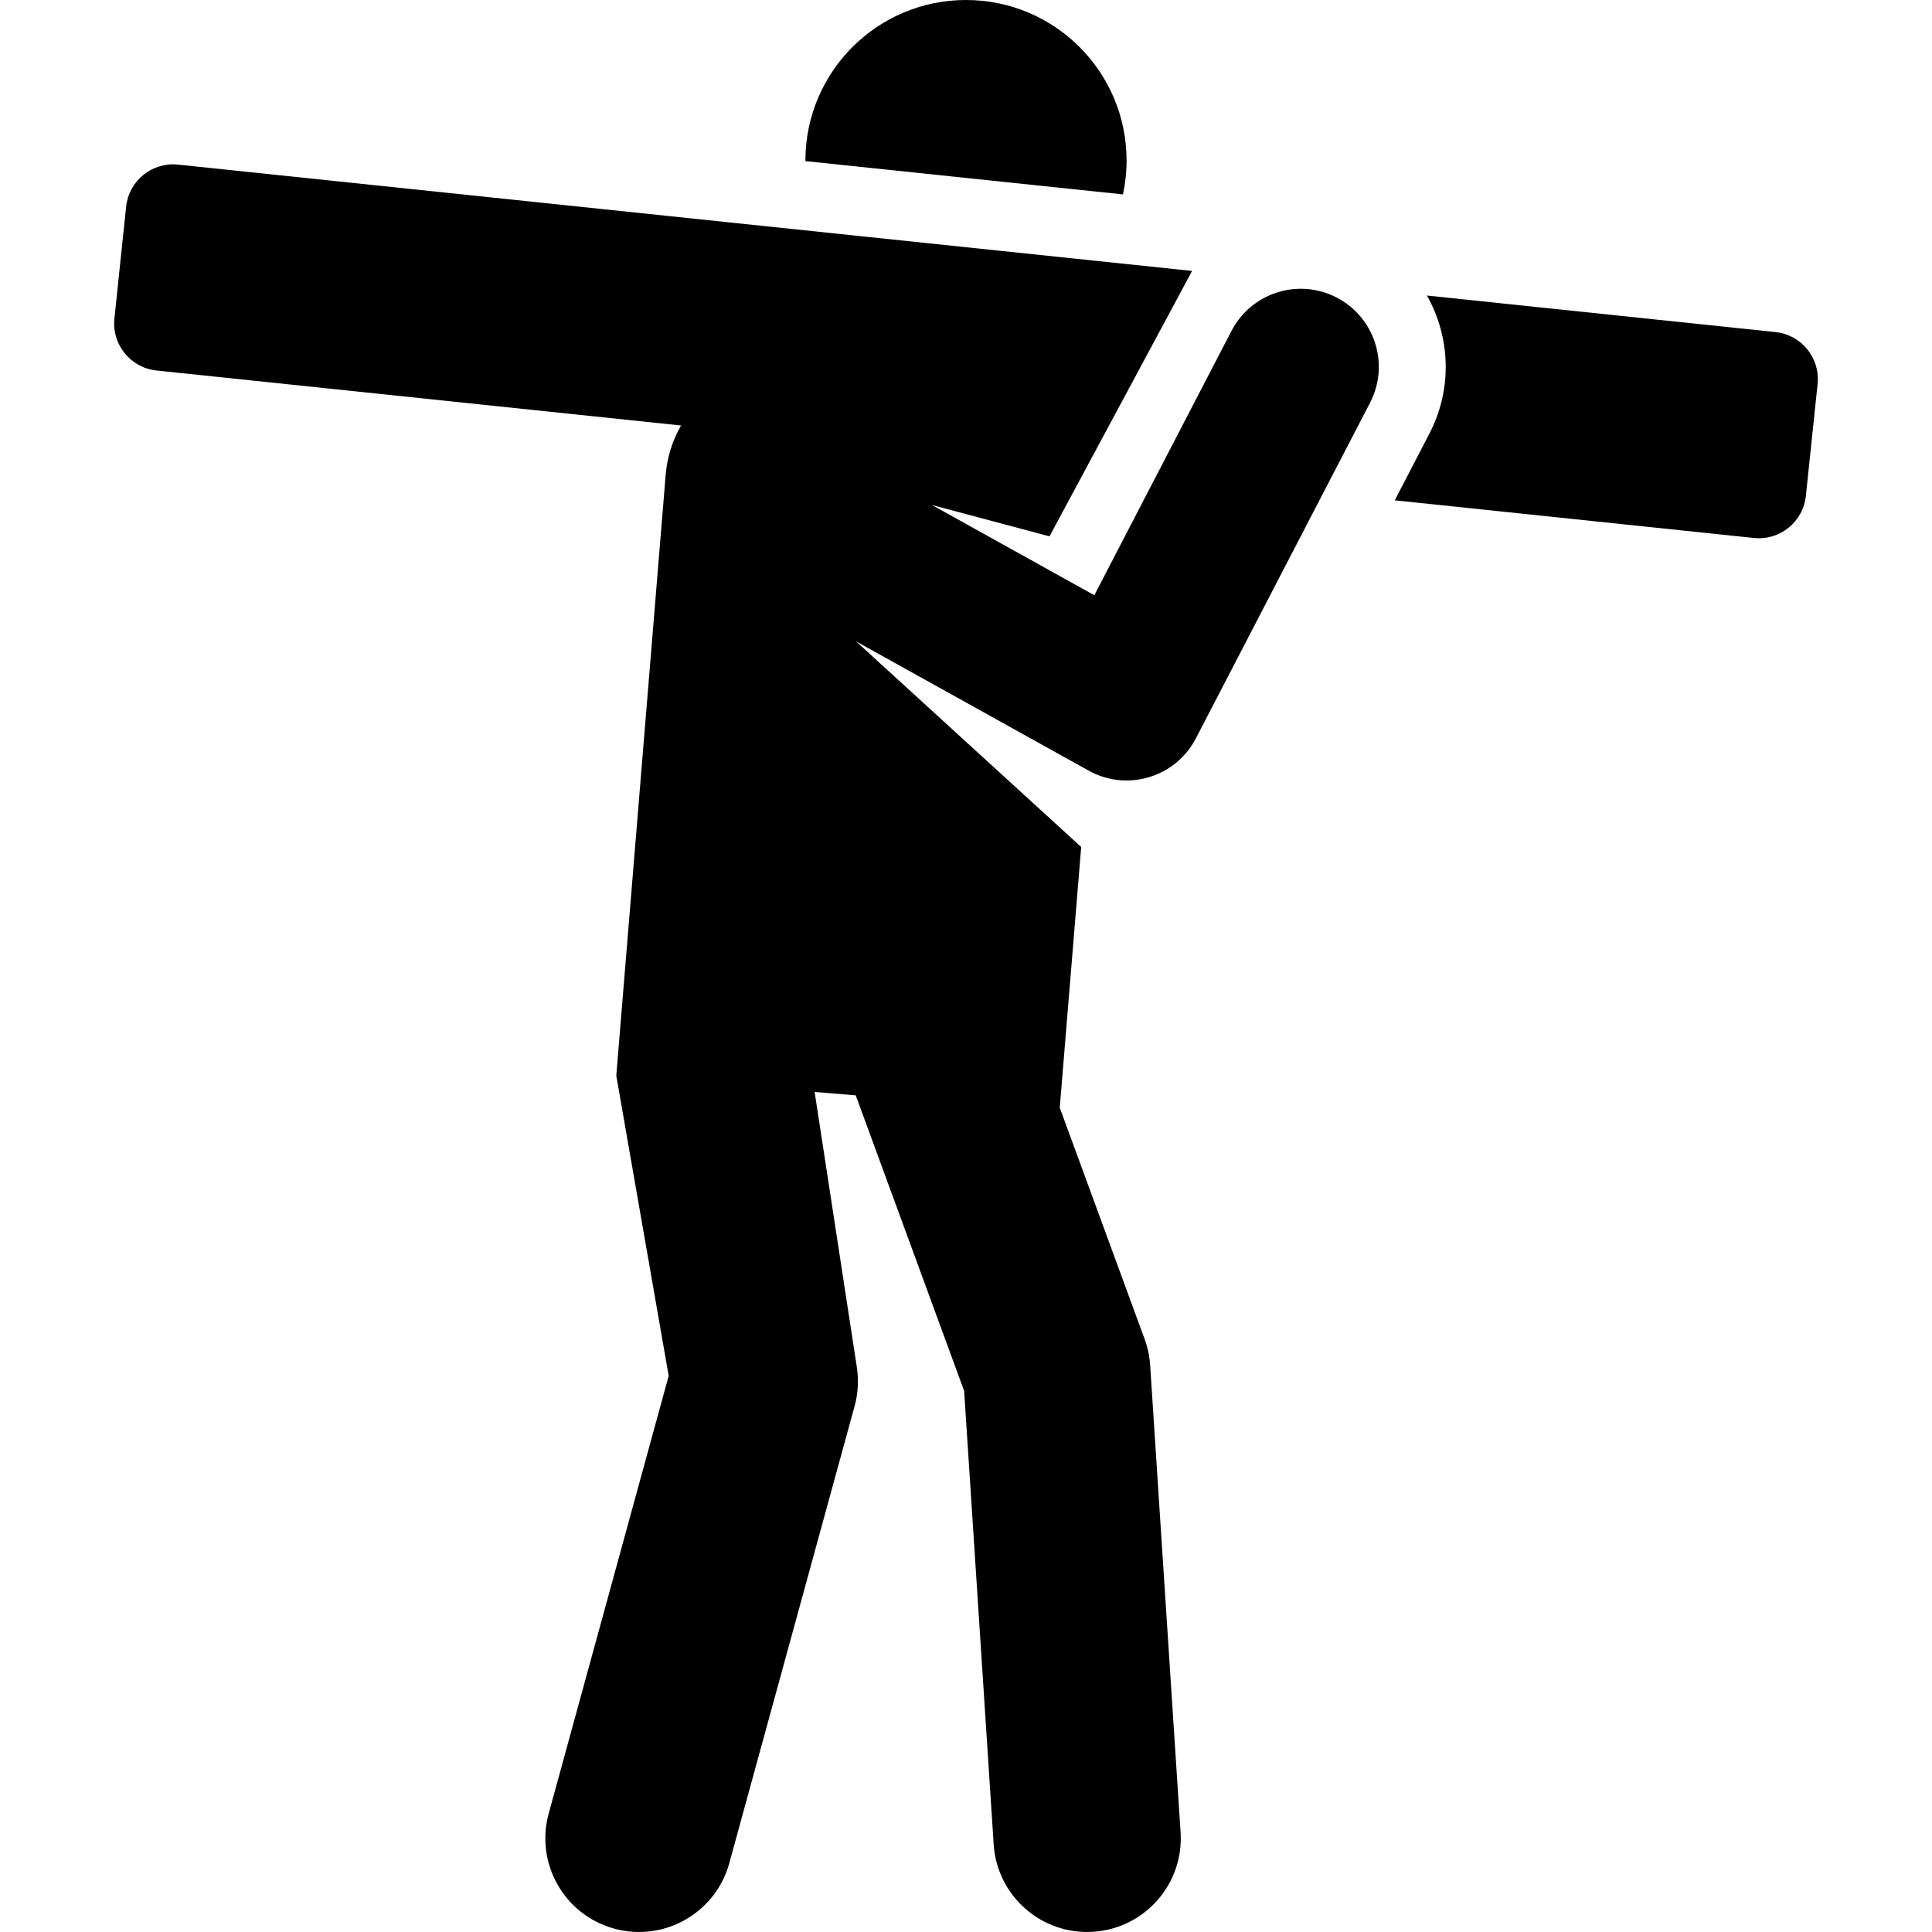 <?xml version="1.0" encoding="iso-8859-1"?>
<!-- Generator: Adobe Illustrator 19.0.0, SVG Export Plug-In . SVG Version: 6.00 Build 0)  -->
<svg version="1.1" id="Layer_1" xmlns="http://www.w3.org/2000/svg" xmlns:xlink="http://www.w3.org/1999/xlink" x="0px" y="0px"
	 viewBox="0 0 511.998 511.998" style="enable-background:new 0 0 511.998 511.998;" xml:space="preserve">
<g>
	<g>
		<path d="M255.998,0c-23.503,0-42.556,19.053-42.556,42.556c0,0.047,0.003,0.093,0.003,0.14l84.155,8.822
			c0.62-2.89,0.954-5.887,0.954-8.962C298.554,19.053,279.501,0,255.998,0z"/>
	</g>
</g>
<g>
	<g>
		<path d="M470.531,88.004l-92.381-9.685c6.158,10.92,6.862,24.63,0.656,36.588l-9.179,17.683l95.182,9.979
			c6.879,0.721,13.042-4.271,13.763-11.15l3.109-29.652C482.403,94.886,477.41,88.725,470.531,88.004z"/>
	</g>
</g>
<g>
	<g>
		<path d="M354.244,78.857c-10.142-5.262-22.623-1.306-27.884,8.83l-36.359,70.054l-43.039-23.919l31.162,8.323l37.795-70.348
			L47.186,43.621c-6.879-0.72-13.039,4.272-13.761,11.15l-3.108,29.652c-0.721,6.879,4.271,13.042,11.15,13.762l139.024,14.575
			c-2.243,3.873-3.688,8.289-4.079,13.047L163.322,285.06l13.887,79.558l-31.803,115.996c-3.624,13.218,4.154,26.873,17.372,30.496
			c13.236,3.625,26.876-4.169,30.496-17.372l33.201-121.095c0.922-3.362,1.124-6.879,0.596-10.324l-11.186-72.939l10.895,0.896
			l28.726,78.322l7.83,120.191c0.887,13.615,12.621,24.035,26.378,23.152c13.678-0.891,24.043-12.7,23.152-26.378l-8.064-123.763
			c-0.154-2.37-0.648-4.704-1.465-6.933l-22.49-61.318l5.678-69.085l-59.655-54.489l61.638,34.255
			c10.116,5.621,23,1.861,28.403-8.549l46.161-88.94C368.335,96.603,364.381,84.119,354.244,78.857z"/>
	</g>
</g>
<g>
</g>
<g>
</g>
<g>
</g>
<g>
</g>
<g>
</g>
<g>
</g>
<g>
</g>
<g>
</g>
<g>
</g>
<g>
</g>
<g>
</g>
<g>
</g>
<g>
</g>
<g>
</g>
<g>
</g>
</svg>
